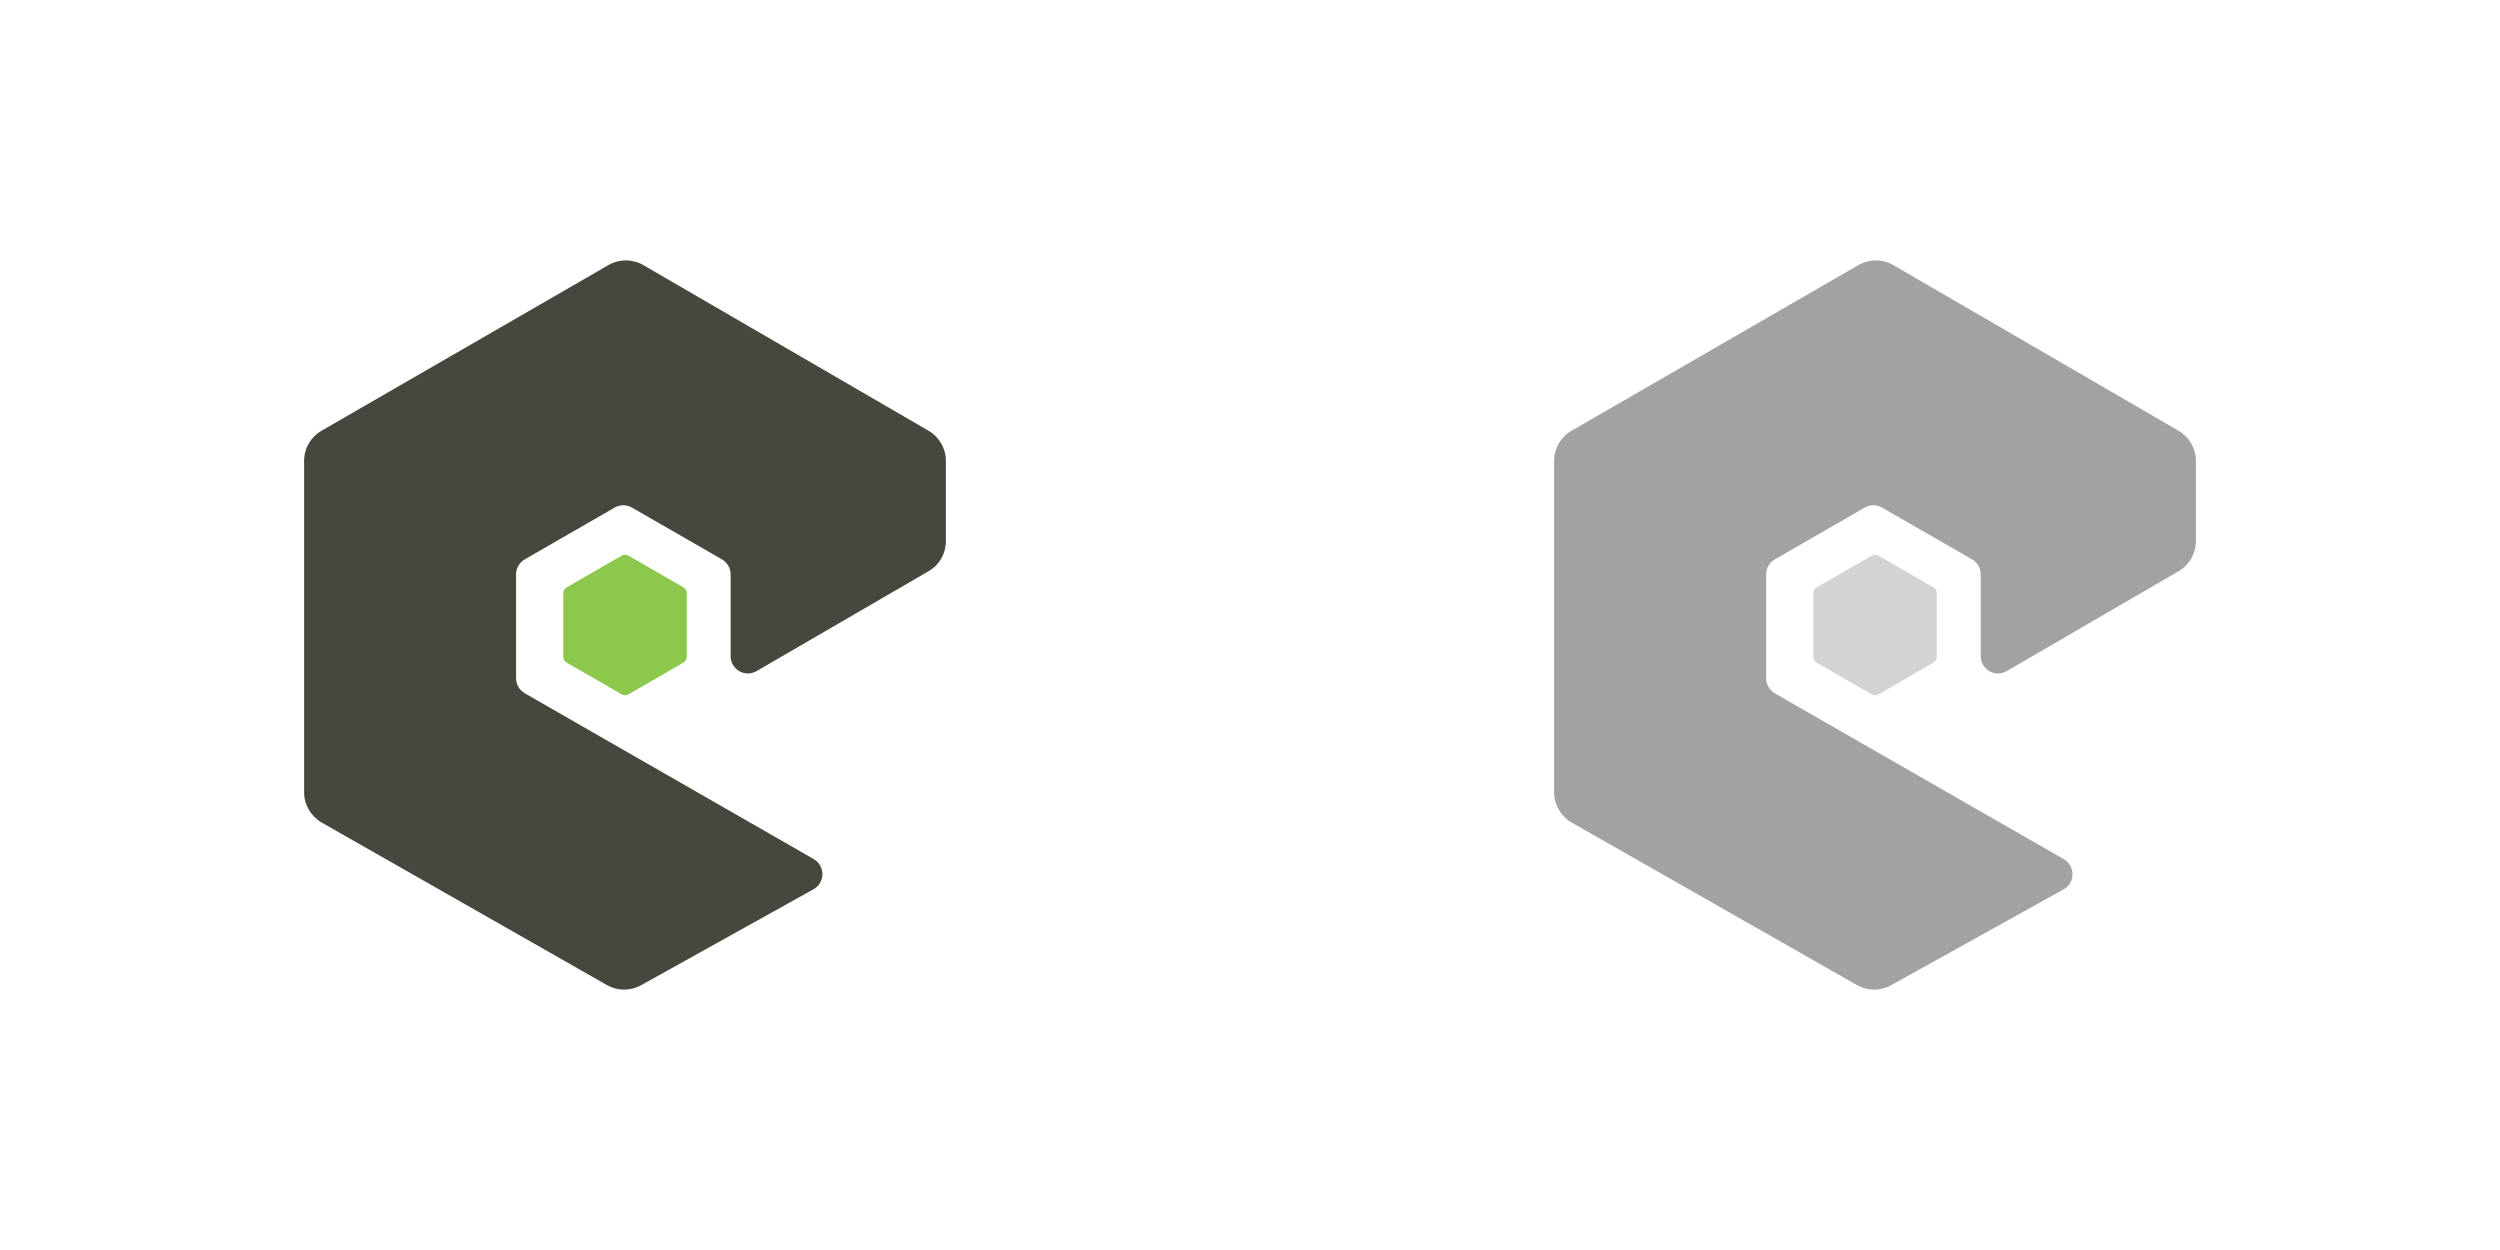<?xml version="1.0" encoding="utf-8"?>
<!-- Generator: Adobe Illustrator 16.0.0, SVG Export Plug-In . SVG Version: 6.00 Build 0)  -->
<!DOCTYPE svg PUBLIC "-//W3C//DTD SVG 1.1//EN" "http://www.w3.org/Graphics/SVG/1.1/DTD/svg11.dtd">
<svg version="1.1" id="Layer_1" xmlns="http://www.w3.org/2000/svg" xmlns:xlink="http://www.w3.org/1999/xlink" x="0px" y="0px"
	 width="280px" height="140px" viewBox="0 0 280 140" style="enable-background:new 0 0 280 140;" xml:space="preserve">
<style type="text/css">
<![CDATA[
	.st0{fill-rule:evenodd;clip-rule:evenodd;fill:#46483E;}
	.st1{fill-rule:evenodd;clip-rule:evenodd;fill:#8CC84B;}
	.st2{opacity:0.5;fill-rule:evenodd;clip-rule:evenodd;fill:#A8A8A8;}
	.st3{opacity:0.5;fill-rule:evenodd;clip-rule:evenodd;fill:#464646;}
]]>
</style>
<path class="st0" d="M104.01,63.97c1.2-0.69,1.93-1.97,1.93-3.36v-9c0-1.38-0.74-2.66-1.93-3.36L72.05,29.69
	c-1.2-0.7-2.69-0.7-3.89-0.01L36,48.25c-1.2,0.69-1.94,1.98-1.94,3.36v37.13c0,1.39,0.75,2.68,1.96,3.38l31.96,18.21
	c1.18,0.67,2.62,0.68,3.81,0.02L91.11,99.6c0.61-0.34,1-0.98,1-1.68c0.01-0.7-0.37-1.35-0.97-1.7L58.78,77.65
	c-0.6-0.35-0.98-0.99-0.98-1.69V64.33c0-0.69,0.37-1.33,0.97-1.68l10.07-5.8c0.6-0.35,1.34-0.35,1.94,0l10.08,5.8
	c0.6,0.35,0.97,0.99,0.97,1.68v9.16c0,0.69,0.37,1.33,0.97,1.68c0.6,0.35,1.34,0.34,1.94-0.01L104.01,63.97z"/>
<path class="st1" d="M69.63,62.23c0.23-0.13,0.51-0.13,0.75,0l6.17,3.56c0.23,0.14,0.37,0.38,0.37,0.64v7.13
	c0,0.26-0.14,0.51-0.37,0.65l-6.17,3.56c-0.23,0.13-0.51,0.13-0.75,0l-6.17-3.56c-0.23-0.14-0.37-0.38-0.37-0.65v-7.13
	c0-0.27,0.14-0.51,0.37-0.64L69.63,62.23z"/>
<path class="st3" d="M244.01,63.97c1.2-0.69,1.93-1.97,1.93-3.36v-9c0-1.38-0.74-2.66-1.93-3.36l-31.96-18.56
	c-1.2-0.7-2.69-0.7-3.89-0.01L176,48.25c-1.2,0.69-1.94,1.98-1.94,3.36v37.13c0,1.39,0.75,2.68,1.96,3.38l31.96,18.21
	c1.18,0.67,2.62,0.68,3.81,0.02l19.33-10.74c0.61-0.34,1-0.98,1-1.68c0-0.7-0.37-1.35-0.97-1.7l-32.36-18.57
	c-0.6-0.35-0.98-0.99-0.98-1.69V64.33c0-0.69,0.37-1.33,0.97-1.68l10.07-5.8c0.6-0.35,1.34-0.35,1.94,0l10.08,5.8
	c0.6,0.35,0.97,0.99,0.97,1.68v9.16c0,0.69,0.37,1.33,0.97,1.68c0.6,0.35,1.34,0.34,1.95-0.01L244.01,63.97z"/>
<path class="st2" d="M209.63,62.23c0.23-0.13,0.51-0.13,0.75,0l6.17,3.56c0.23,0.14,0.37,0.38,0.37,0.64v7.13
	c0,0.26-0.14,0.51-0.37,0.65l-6.17,3.56c-0.23,0.13-0.51,0.13-0.75,0l-6.17-3.56c-0.23-0.14-0.37-0.38-0.37-0.65v-7.13
	c0-0.27,0.14-0.51,0.37-0.64L209.63,62.23z"/>
<g>
</g>
<g>
</g>
<g>
</g>
<g>
</g>
<g>
</g>
<g>
</g>
<g>
</g>
<g>
</g>
<g>
</g>
<g>
</g>
<g>
</g>
<g>
</g>
<g>
</g>
<g>
</g>
<g>
</g>
<g>
</g>
<g>
</g>
<g>
</g>
</svg>
